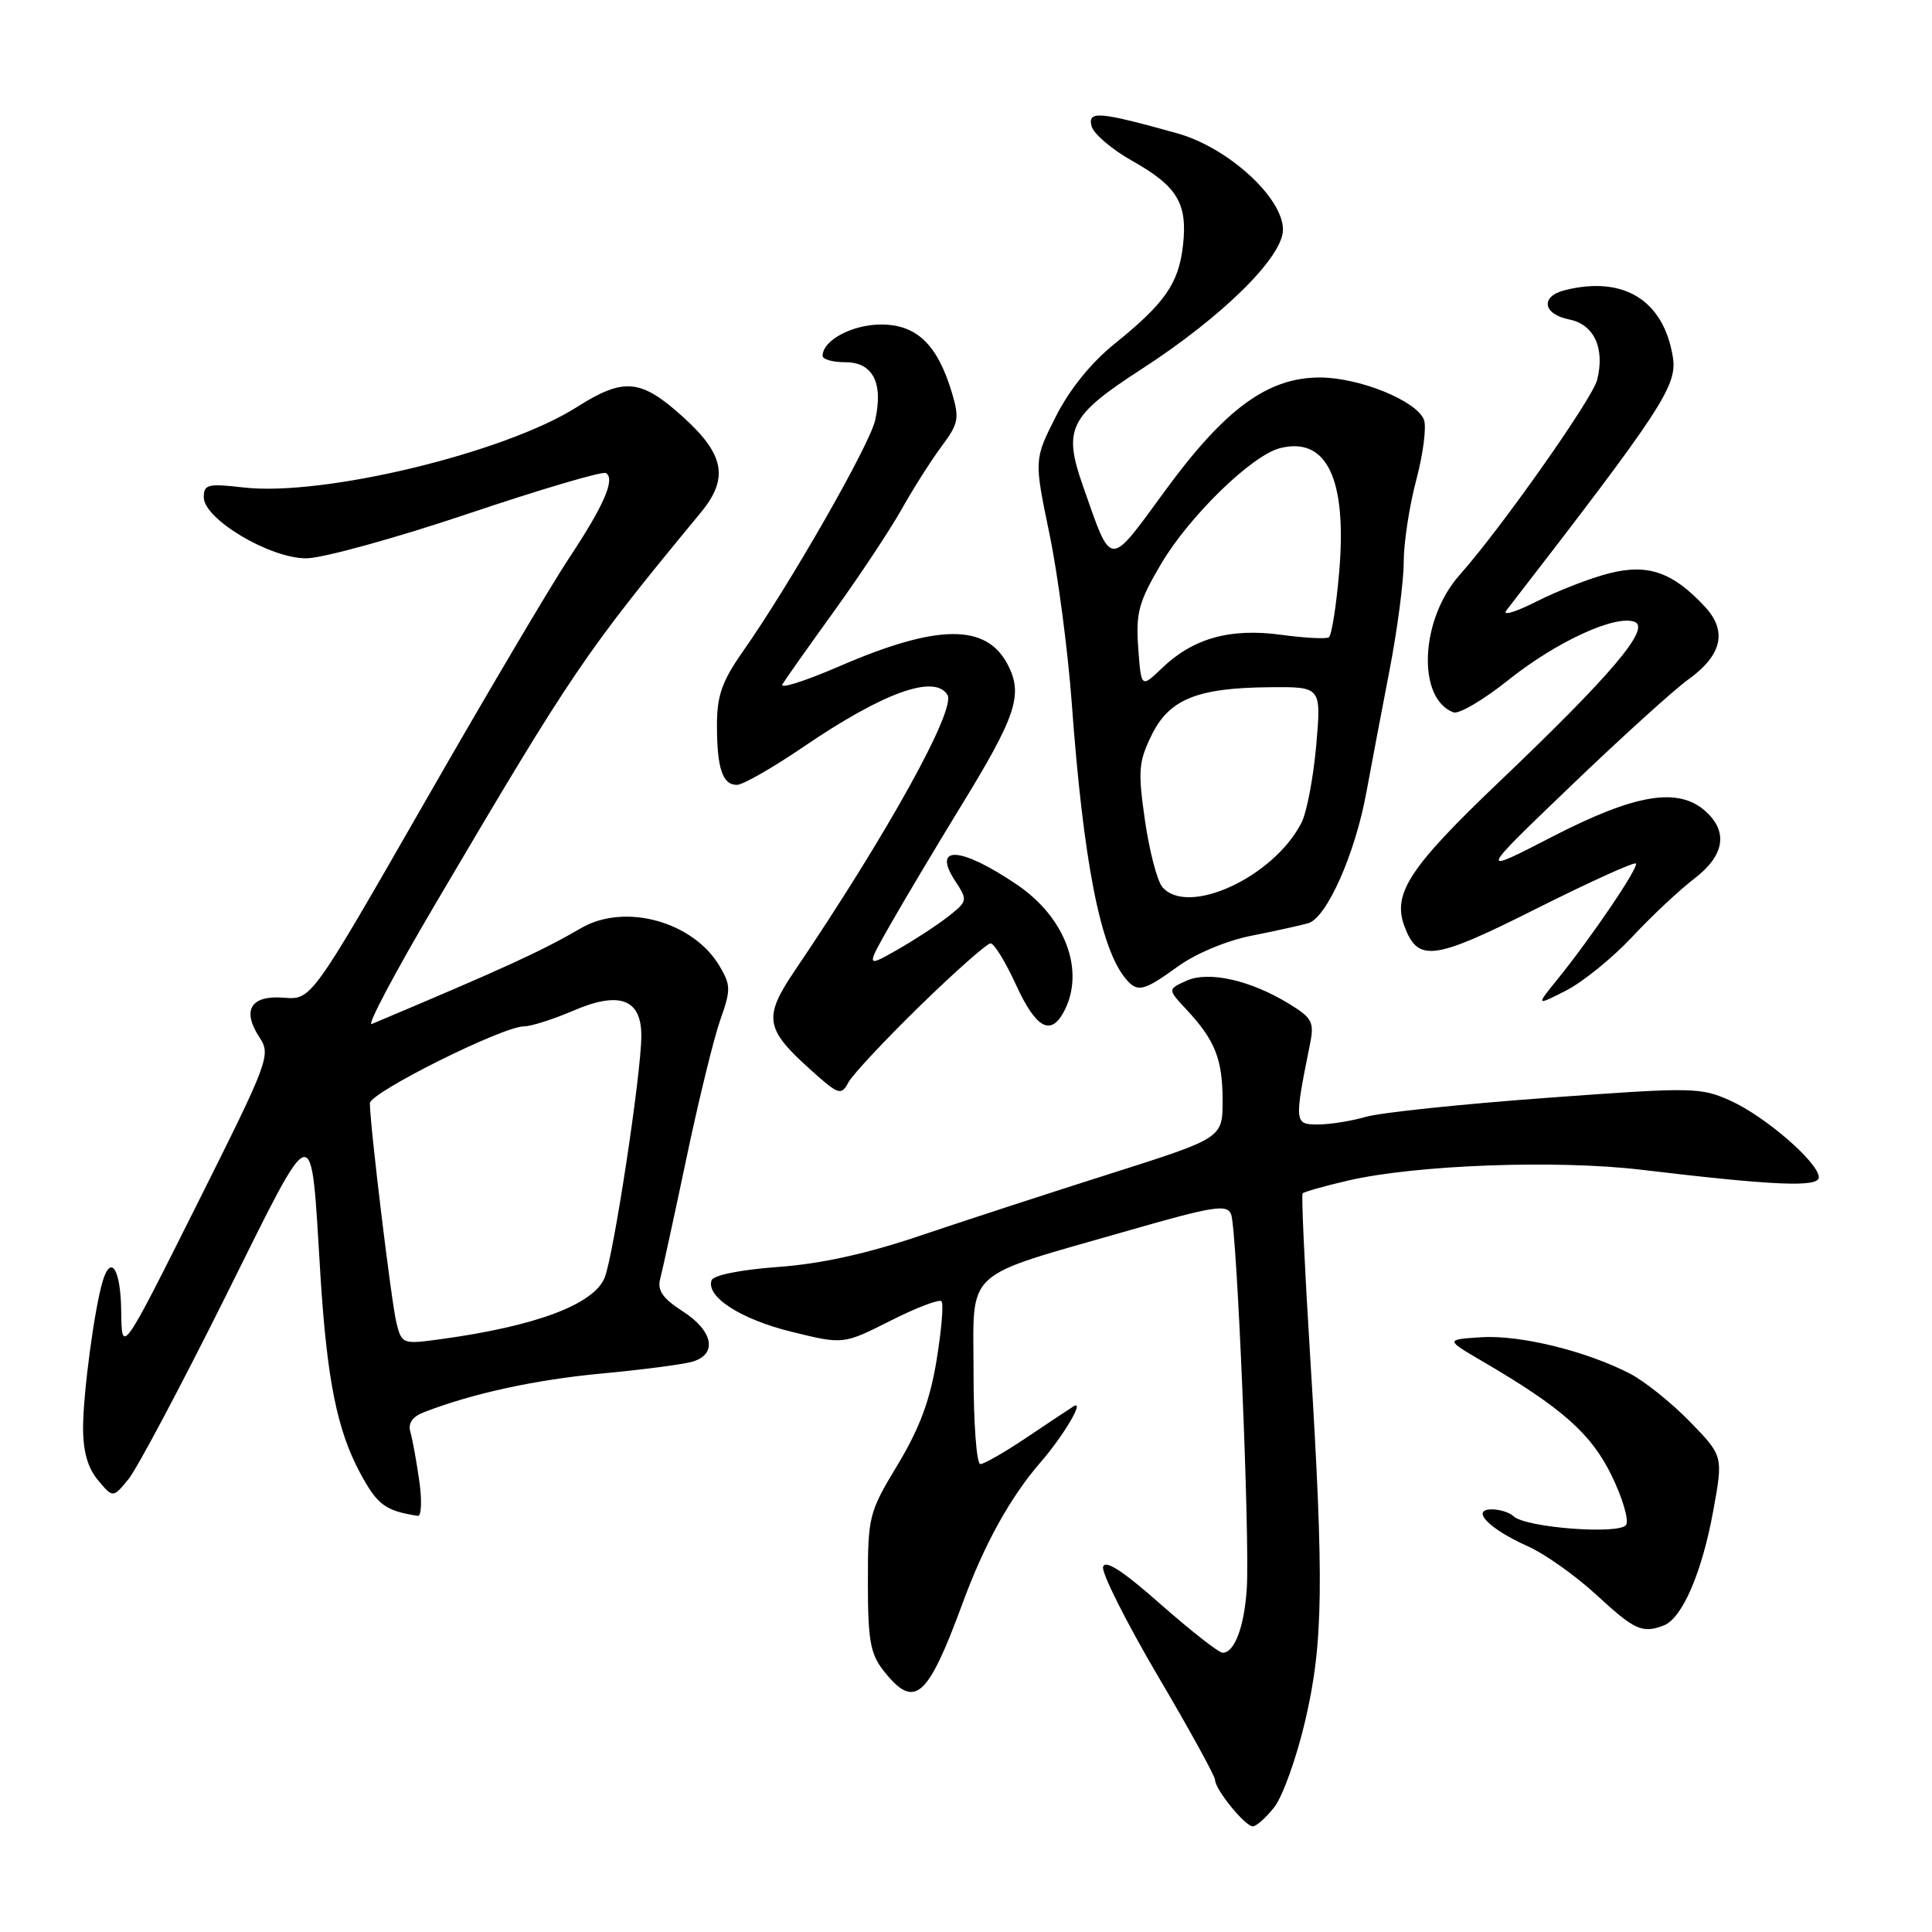 <?xml version="1.0" encoding="UTF-8" standalone="no"?>
<!DOCTYPE svg PUBLIC "-//W3C//DTD SVG 1.1//EN" "http://www.w3.org/Graphics/SVG/1.1/DTD/svg11.dtd" >
<svg xmlns="http://www.w3.org/2000/svg" xmlns:xlink="http://www.w3.org/1999/xlink" version="1.1" viewBox="0 0 256 256">
 <g >
 <path fill="currentColor"
d=" M 168.85 239.46 C 169.95 238.06 171.79 232.94 172.93 228.08 C 175.35 217.77 175.46 209.82 173.59 179.50 C 172.87 167.95 172.43 158.33 172.60 158.13 C 172.77 157.93 175.48 157.16 178.63 156.43 C 187.59 154.35 206.25 153.66 217.50 155.00 C 235.15 157.11 241.00 157.35 241.00 156.00 C 241.00 154.08 233.95 147.96 229.34 145.87 C 225.33 144.06 224.39 144.04 204.84 145.48 C 193.65 146.30 182.93 147.43 181.01 147.98 C 179.09 148.54 176.22 149.00 174.63 149.00 C 171.50 149.00 171.48 148.79 173.59 138.30 C 174.16 135.45 173.87 134.89 170.86 133.04 C 165.70 129.87 160.14 128.62 157.19 129.96 C 154.71 131.09 154.71 131.09 157.23 133.79 C 161.00 137.84 162.00 140.35 162.00 145.83 C 162.00 150.79 162.00 150.79 147.25 155.48 C 139.14 158.05 127.78 161.76 122.00 163.71 C 114.88 166.12 108.79 167.47 103.08 167.88 C 98.08 168.25 94.50 168.97 94.28 169.66 C 93.55 171.86 98.21 174.84 104.97 176.49 C 111.75 178.15 111.75 178.15 117.98 175.01 C 121.40 173.28 124.45 172.12 124.75 172.42 C 125.05 172.72 124.76 176.24 124.10 180.23 C 123.24 185.53 121.84 189.28 118.96 194.06 C 115.12 200.42 115.00 200.90 115.00 209.68 C 115.00 217.32 115.32 219.14 117.07 221.37 C 121.17 226.57 122.87 225.13 127.52 212.51 C 130.44 204.56 133.87 198.38 137.92 193.71 C 140.94 190.23 143.79 185.40 142.26 186.34 C 141.74 186.66 138.95 188.52 136.06 190.46 C 133.16 192.41 130.39 194.00 129.90 194.00 C 129.40 194.00 129.00 188.58 129.00 181.95 C 129.00 167.88 127.32 169.44 149.37 163.10 C 160.86 159.80 162.58 159.53 163.13 160.91 C 163.90 162.87 165.61 203.66 165.21 210.40 C 164.90 215.49 163.59 219.00 162.01 219.00 C 161.50 219.00 157.81 216.11 153.79 212.57 C 148.74 208.11 146.40 206.60 146.16 207.64 C 145.98 208.47 149.24 214.95 153.41 222.05 C 157.59 229.14 161.00 235.35 161.00 235.84 C 161.00 237.10 164.98 242.00 166.00 242.00 C 166.47 242.00 167.75 240.86 168.85 239.46 Z  M 220.46 215.38 C 222.90 214.44 225.52 208.38 227.01 200.21 C 228.34 192.92 228.34 192.92 223.92 188.38 C 221.49 185.88 217.91 183.01 215.97 182.01 C 210.17 179.01 201.41 176.87 196.30 177.19 C 191.50 177.50 191.50 177.50 196.50 180.42 C 206.99 186.56 210.83 189.96 213.54 195.50 C 214.99 198.47 215.86 201.41 215.47 202.05 C 214.64 203.38 202.13 202.43 200.55 200.91 C 200.03 200.41 198.73 200.00 197.68 200.00 C 194.79 200.00 197.30 202.59 202.38 204.86 C 204.65 205.86 208.75 208.77 211.50 211.30 C 216.60 216.01 217.61 216.47 220.46 215.38 Z  M 55.56 196.25 C 55.19 193.64 54.66 190.72 54.38 189.76 C 54.04 188.59 54.63 187.72 56.19 187.12 C 62.66 184.62 70.90 182.83 79.71 182.00 C 85.09 181.50 90.51 180.79 91.75 180.43 C 95.11 179.44 94.51 176.35 90.47 173.76 C 87.84 172.07 87.08 170.99 87.47 169.50 C 87.76 168.40 89.33 161.20 90.95 153.50 C 92.57 145.80 94.59 137.54 95.44 135.14 C 96.85 131.17 96.84 130.54 95.36 128.03 C 91.86 122.10 82.79 119.61 77.00 122.98 C 71.69 126.06 67.01 128.21 49.25 135.69 C 48.56 135.98 52.34 128.85 57.64 119.86 C 75.93 88.82 77.44 86.59 92.88 67.89 C 96.59 63.38 96.01 60.23 90.53 55.27 C 84.90 50.18 82.68 49.98 76.40 53.96 C 66.85 60.02 42.77 65.82 32.25 64.59 C 27.54 64.05 27.00 64.18 27.00 65.89 C 27.00 68.78 35.76 74.00 40.59 73.98 C 42.74 73.97 52.37 71.32 62.00 68.08 C 71.62 64.84 79.85 62.41 80.29 62.68 C 81.56 63.46 80.04 66.96 75.39 73.97 C 73.01 77.56 64.35 92.20 56.16 106.50 C 41.25 132.50 41.25 132.50 37.61 132.20 C 33.23 131.85 32.01 133.84 34.38 137.45 C 35.92 139.81 35.65 140.52 26.05 159.69 C 16.13 179.50 16.13 179.50 16.06 173.75 C 16.00 168.22 14.71 166.11 13.61 169.75 C 12.53 173.29 11.01 184.63 11.01 189.14 C 11.00 192.32 11.63 194.52 12.99 196.14 C 14.97 198.50 14.97 198.50 17.02 196.00 C 18.15 194.62 23.88 183.83 29.77 172.02 C 41.99 147.50 41.13 147.70 42.46 169.00 C 43.33 182.87 44.67 189.51 47.73 195.20 C 50.01 199.42 51.03 200.18 55.36 200.86 C 55.84 200.94 55.93 198.86 55.56 196.25 Z  M 121.93 133.25 C 126.59 128.71 130.79 125.00 131.26 125.00 C 131.73 125.00 133.24 127.47 134.63 130.50 C 137.26 136.24 139.21 137.34 140.96 134.07 C 143.83 128.71 141.21 121.59 134.75 117.22 C 127.26 112.14 123.42 111.94 126.59 116.77 C 128.24 119.29 128.21 119.42 125.66 121.43 C 124.21 122.57 121.16 124.56 118.88 125.86 C 114.73 128.21 114.73 128.21 118.06 122.36 C 119.90 119.14 124.00 112.26 127.17 107.08 C 134.66 94.89 135.60 92.07 133.54 88.08 C 130.70 82.59 124.20 82.66 111.16 88.31 C 106.65 90.26 103.28 91.33 103.67 90.68 C 104.06 90.03 107.14 85.67 110.51 81.00 C 113.88 76.33 117.91 70.25 119.46 67.50 C 121.00 64.75 123.39 60.99 124.76 59.15 C 127.02 56.12 127.15 55.44 126.13 52.03 C 124.22 45.65 121.46 43.00 116.76 43.00 C 112.92 43.00 109.00 45.10 109.00 47.15 C 109.00 47.62 110.36 48.00 112.03 48.00 C 115.67 48.00 117.07 50.75 115.96 55.69 C 115.21 59.02 104.64 77.49 98.41 86.36 C 95.68 90.26 95.00 92.18 95.00 96.03 C 95.00 101.80 95.73 104.00 97.64 104.00 C 98.43 104.00 102.36 101.75 106.39 99.01 C 117.03 91.76 123.83 89.30 125.54 92.07 C 126.72 93.98 117.61 110.44 105.29 128.65 C 101.15 134.77 101.38 136.31 107.23 141.59 C 111.13 145.11 111.45 145.22 112.42 143.42 C 113.00 142.36 117.28 137.79 121.93 133.25 Z  M 216.25 124.17 C 218.83 121.40 222.53 117.93 224.47 116.45 C 228.49 113.39 229.03 110.25 226.02 107.52 C 222.41 104.25 216.71 105.19 205.76 110.83 C 195.85 115.94 195.85 115.94 208.06 104.22 C 214.78 97.77 221.80 91.41 223.66 90.07 C 228.20 86.82 228.93 83.62 225.87 80.35 C 221.64 75.81 218.36 74.67 213.26 75.96 C 210.78 76.58 206.45 78.26 203.64 79.68 C 200.83 81.11 199.01 81.65 199.60 80.89 C 220.26 54.18 222.28 51.10 221.66 47.30 C 220.44 39.78 215.13 36.50 207.35 38.45 C 204.05 39.28 204.43 41.64 207.97 42.34 C 211.23 43.00 212.68 46.16 211.63 50.34 C 211.00 52.84 198.84 70.09 193.42 76.17 C 188.19 82.03 187.71 92.52 192.58 94.39 C 193.30 94.67 196.57 92.74 199.86 90.11 C 206.21 85.04 214.05 81.42 216.60 82.40 C 218.76 83.23 213.53 89.41 198.75 103.50 C 186.80 114.89 184.49 118.38 186.08 122.69 C 187.88 127.54 189.88 127.29 203.50 120.44 C 210.56 116.90 216.52 114.19 216.76 114.42 C 217.20 114.87 210.88 124.21 206.27 129.89 C 203.53 133.28 203.53 133.28 207.54 131.24 C 209.74 130.11 213.66 126.93 216.25 124.17 Z  M 156.08 128.06 C 158.42 126.36 162.56 124.63 165.82 123.99 C 168.95 123.37 172.33 122.62 173.35 122.33 C 175.79 121.63 179.57 113.13 181.05 105.00 C 181.71 101.42 183.09 94.14 184.12 88.81 C 185.15 83.48 186.00 77.03 186.00 74.47 C 186.00 71.92 186.75 67.01 187.67 63.57 C 188.58 60.13 189.04 56.55 188.68 55.62 C 187.72 53.12 180.18 50.05 174.95 50.02 C 168.01 49.99 162.33 54.14 154.34 65.08 C 146.82 75.35 147.36 75.39 143.50 64.40 C 140.83 56.80 141.68 55.12 151.23 48.93 C 161.97 41.98 170.00 34.06 170.00 30.43 C 170.00 26.18 162.70 19.53 155.97 17.66 C 145.60 14.77 144.10 14.65 144.64 16.72 C 144.90 17.73 147.34 19.81 150.05 21.33 C 156.01 24.69 157.38 26.96 156.75 32.53 C 156.18 37.55 154.36 40.17 147.73 45.52 C 144.58 48.05 141.73 51.58 139.90 55.20 C 137.02 60.90 137.02 60.90 139.05 70.70 C 140.17 76.09 141.49 86.12 142.00 93.00 C 143.54 114.08 145.79 125.64 149.14 129.66 C 150.71 131.56 151.50 131.37 156.08 128.06 Z  M 52.54 175.33 C 51.88 172.73 49.03 149.21 49.01 146.19 C 49.00 144.78 66.60 136.00 69.43 136.00 C 70.36 136.00 73.31 135.06 75.97 133.92 C 82.09 131.28 85.01 132.37 84.98 137.29 C 84.96 142.34 81.33 166.20 80.13 169.27 C 78.72 172.83 71.04 175.72 58.38 177.45 C 53.36 178.14 53.24 178.09 52.54 175.33 Z  M 154.00 117.51 C 153.32 116.68 152.29 112.72 151.71 108.69 C 150.77 102.18 150.87 100.94 152.58 97.44 C 154.92 92.64 158.62 91.14 168.29 91.06 C 175.08 91.00 175.08 91.00 174.41 98.75 C 174.03 103.01 173.16 107.62 172.46 109.00 C 168.78 116.24 157.33 121.51 154.00 117.51 Z  M 150.82 85.84 C 150.49 81.19 150.88 79.76 153.85 74.72 C 157.60 68.38 165.88 60.32 169.62 59.38 C 175.79 57.83 178.48 63.42 177.46 75.67 C 177.07 80.27 176.45 84.22 176.07 84.45 C 175.69 84.69 172.83 84.53 169.72 84.11 C 163.01 83.20 158.10 84.57 153.99 88.51 C 151.21 91.18 151.21 91.18 150.82 85.84 Z "/>
</g>
</svg>